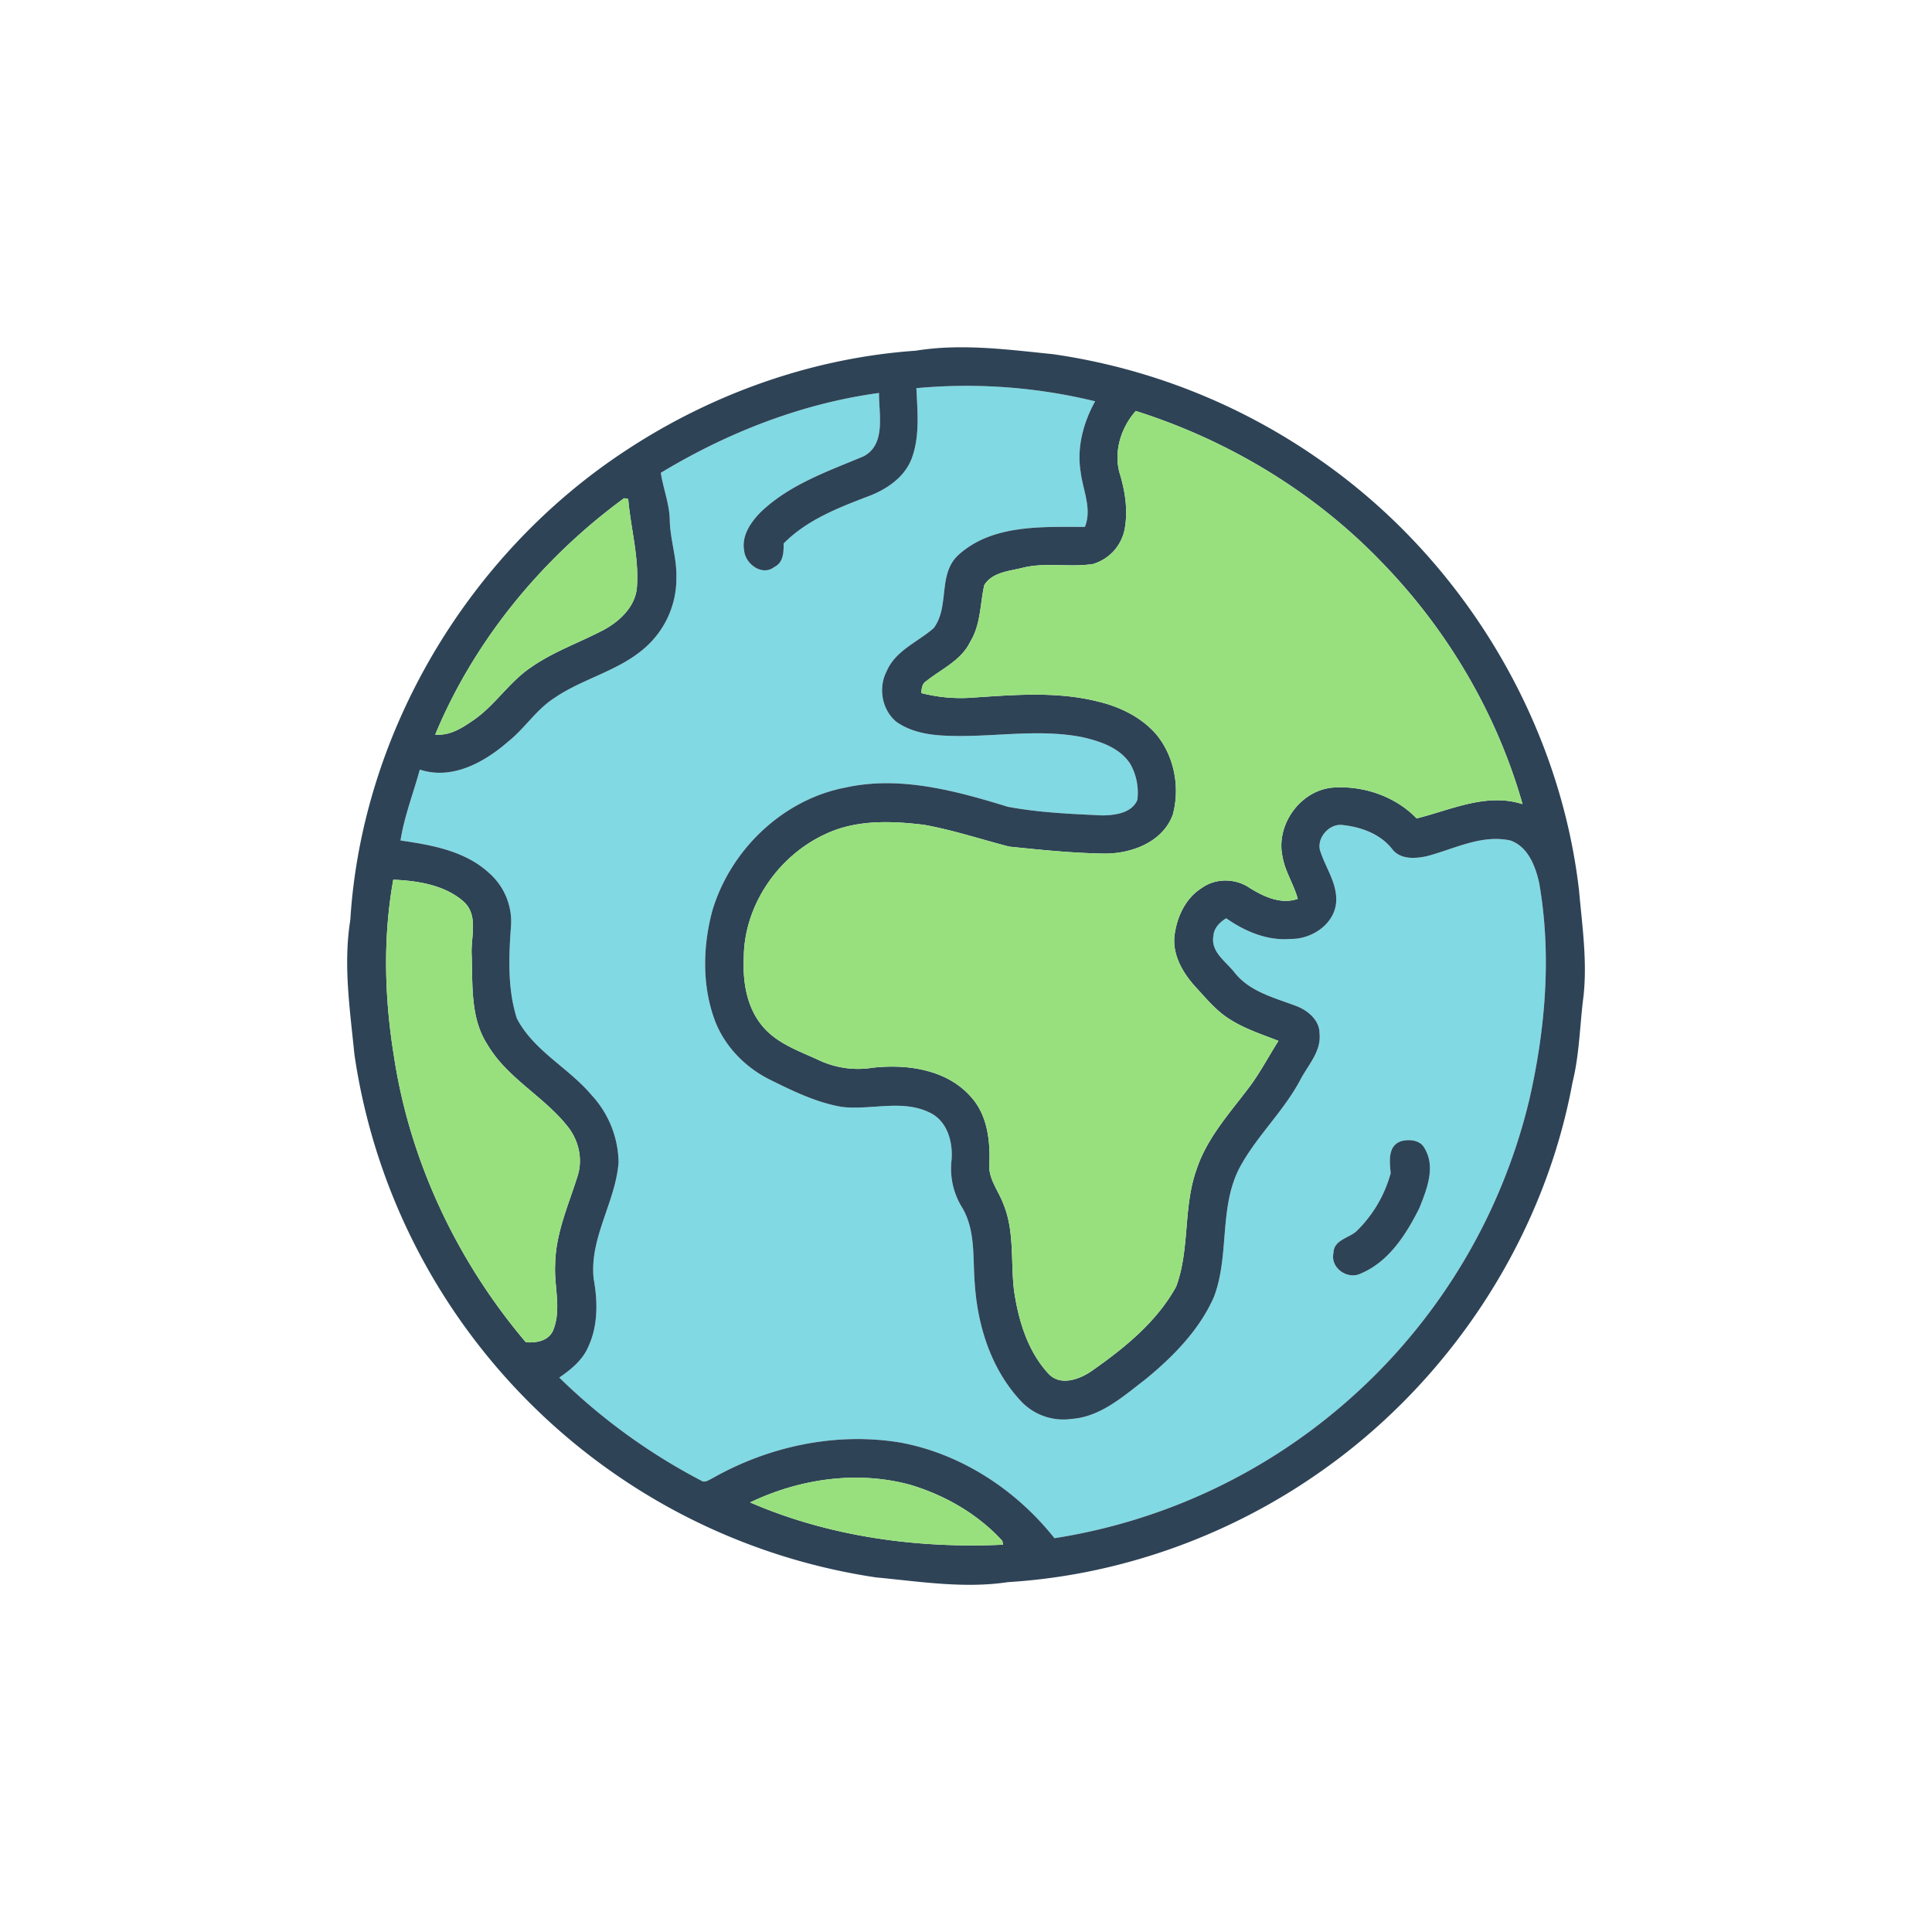 <svg xmlns="http://www.w3.org/2000/svg" viewBox="0 0 512 512"><path fill="#81d9e3" d="M242.85 102.87a143.81 143.81 0 0 1 47.37 3.48c-3.14 5.69-4.91 12.3-3.82 18.8.59 4.79 3.04 9.7 1.11 14.48-11.33.03-24.52-.73-33.52 7.44-5.56 5.12-2.24 13.62-6.54 19.38-4.24 3.72-10.19 5.96-12.5 11.5-2.27 4.37-1.21 10.23 2.63 13.36 3.61 2.53 8.06 3.4 12.39 3.62 12.3.7 24.76-2 36.99.45 4.68 1.09 9.76 2.78 12.54 7a15.5 15.5 0 0 1 1.91 9.62c-1.49 3.52-6 4.07-9.36 4.09-8.35-.39-16.75-.74-24.98-2.29-13.81-4.24-28.54-8.28-43.01-5.09-16.68 3.19-30.56 16.6-35.32 32.76-2.5 9.46-2.72 19.75.72 29.01 2.61 6.84 8.02 12.37 14.53 15.62 6.1 3.02 12.33 6.08 19.1 7.24 7.68.93 15.88-2.06 23.19 1.46 4.93 2.27 6.41 8.22 5.83 13.19a19.6 19.6 0 0 0 2.88 12.05c3.58 6.02 2.78 13.26 3.32 19.95.71 11.36 4.39 23 12.32 31.4a15.4 15.4 0 0 0 13.34 4.64c7.74-.55 13.73-6.02 19.6-10.5 7.32-6.01 14.28-13.06 18.14-21.84 4.17-10.99 1.27-23.64 6.8-34.25 4.45-8.26 11.5-14.76 15.96-23.03 2.03-4.01 5.72-7.68 5.22-12.5.03-3.58-3.17-6.2-6.27-7.34-5.73-2.17-12.18-3.74-16.19-8.76-2.27-2.96-6.46-5.53-5.66-9.79.12-2.09 1.7-3.64 3.38-4.67 4.98 3.48 10.89 6.01 17.08 5.48 5.57.1 11.66-3.91 12.07-9.81.3-4.76-2.61-8.76-4.08-13.07-1.5-3.59 2.2-7.93 5.95-7.29 4.84.54 9.84 2.37 12.94 6.31 2.15 2.87 6.16 2.61 9.3 1.91 7.21-1.91 14.4-5.81 22.07-4.14 4.67 1.65 6.64 6.82 7.62 11.27 3.33 19.06 1.66 38.72-2.63 57.48a153.82 153.82 0 0 1-50.24 81.55 153.48 153.48 0 0 1-75.59 34.6c-10.12-12.78-24.67-22.34-40.79-25.34-17.04-2.84-34.86.95-49.83 9.44-.95.45-2.02 1.35-3.07.6a159.05 159.05 0 0 1-37.54-27.27c3.11-2.12 6.18-4.63 7.7-8.18 2.6-5.62 2.51-12.02 1.42-17.98-1.17-10.87 5.8-20.29 6.6-30.89a26.83 26.83 0 0 0-7.18-17.83c-6.1-7.25-15.34-11.71-19.79-20.32-2.53-8.01-2.12-16.61-1.51-24.89a17.17 17.17 0 0 0-5.82-13.61c-6.36-5.88-15.22-7.44-23.49-8.63 1-6.43 3.42-12.53 5.11-18.79 8.51 2.82 17.05-1.88 23.34-7.36 4.47-3.52 7.53-8.57 12.37-11.65 7.53-5.14 16.87-7.09 23.82-13.15a24.4 24.4 0 0 0 8.47-18.78c.14-5.1-1.64-10-1.75-15.08-.06-4.34-1.73-8.39-2.38-12.63 17.67-10.67 37.33-18.38 57.83-21.16-.08 5.57 1.94 13.62-4.11 16.8-9.48 3.97-19.58 7.46-27.17 14.7-2.69 2.71-5.23 6.34-4.45 10.38.4 3.54 4.84 6.75 8.02 4.21 2.38-1.15 2.47-3.91 2.42-6.19 6.2-6.3 14.65-9.54 22.75-12.63 4.69-1.82 9.26-4.94 11.16-9.8 2.26-5.98 1.56-12.5 1.28-18.74m128.52 199.54c-3.68 1.21-3.11 5.45-2.82 8.48a33.83 33.83 0 0 1-9.14 15.46c-2.12 1.82-5.99 2.28-6.03 5.76-.86 3.92 3.78 7.13 7.25 5.38 7.44-3.1 12.08-10.45 15.54-17.39 1.92-4.86 4.33-10.73 1.42-15.68-1.1-2.3-4.03-2.58-6.22-2.01z"/><g fill="#2e4356"><path d="M242.67 92.94c12.12-1.97 24.35-.3 36.45.93a163.83 163.83 0 0 1 69.82 27.42c38.04 26.1 64.27 68.88 69.53 114.77.83 9.31 2.2 18.65 1.17 28-.99 7.6-1.05 15.33-2.91 22.8-7.73 42.02-33.15 80.24-68.4 104.28-23.91 16.4-52.25 26.37-81.2 28.14-11.66 1.76-23.37-.16-34.98-1.25a164.15 164.15 0 0 1-53.47-17.77 164.79 164.79 0 0 1-65.48-64.28 163.42 163.42 0 0 1-19.28-56.59c-1.17-11.8-2.99-23.72-1.09-35.55 3.1-49.96 31.4-97.23 73.18-124.56 22.8-15 49.4-24.44 76.66-26.34m.18 9.93c.28 6.24.98 12.76-1.28 18.74-1.9 4.86-6.47 7.98-11.16 9.8-8.1 3.09-16.55 6.33-22.75 12.63.05 2.28-.04 5.04-2.42 6.19-3.18 2.54-7.62-.67-8.02-4.21-.78-4.04 1.76-7.67 4.45-10.38 7.59-7.24 17.69-10.73 27.17-14.7 6.05-3.18 4.03-11.23 4.11-16.8-20.5 2.78-40.16 10.49-57.83 21.16.65 4.24 2.32 8.29 2.38 12.63.11 5.08 1.89 9.98 1.75 15.08a24.4 24.4 0 0 1-8.47 18.78c-6.95 6.06-16.29 8.01-23.82 13.15-4.84 3.08-7.9 8.13-12.37 11.65-6.29 5.48-14.83 10.18-23.34 7.36-1.69 6.26-4.11 12.36-5.11 18.79 8.27 1.19 17.13 2.75 23.49 8.63a17.17 17.17 0 0 1 5.82 13.61c-.61 8.28-1.02 16.88 1.51 24.89 4.45 8.61 13.69 13.07 19.79 20.32a26.83 26.83 0 0 1 7.18 17.83c-.8 10.6-7.77 20.02-6.6 30.89 1.09 5.96 1.18 12.36-1.42 17.98-1.52 3.55-4.59 6.06-7.7 8.18a159.05 159.05 0 0 0 37.54 27.27c1.05.75 2.12-.15 3.07-.6 14.97-8.49 32.79-12.28 49.83-9.44 16.12 3 30.67 12.56 40.79 25.34a153.48 153.48 0 0 0 75.59-34.6 153.82 153.82 0 0 0 50.24-81.55c4.29-18.76 5.96-38.42 2.63-57.48-.98-4.45-2.95-9.62-7.62-11.27-7.67-1.67-14.86 2.23-22.07 4.14-3.14.7-7.15.96-9.3-1.91-3.1-3.94-8.1-5.77-12.94-6.31-3.75-.64-7.45 3.7-5.95 7.29 1.47 4.31 4.38 8.31 4.08 13.07-.41 5.9-6.5 9.91-12.07 9.81-6.19.53-12.1-2-17.08-5.48-1.68 1.03-3.26 2.58-3.38 4.67-.8 4.26 3.39 6.83 5.66 9.79 4.01 5.02 10.46 6.59 16.19 8.76 3.1 1.14 6.3 3.76 6.27 7.34.5 4.82-3.19 8.49-5.22 12.5-4.46 8.27-11.51 14.77-15.96 23.03-5.53 10.61-2.63 23.26-6.8 34.25-3.86 8.78-10.82 15.83-18.14 21.84-5.87 4.48-11.86 9.95-19.6 10.5a15.4 15.4 0 0 1-13.34-4.64c-7.93-8.4-11.61-20.04-12.32-31.4-.54-6.69.26-13.93-3.32-19.95a19.6 19.6 0 0 1-2.88-12.05c.58-4.97-.9-10.92-5.83-13.19-7.31-3.52-15.51-.53-23.19-1.46-6.77-1.16-13-4.22-19.1-7.24-6.51-3.25-11.92-8.78-14.53-15.62-3.44-9.26-3.22-19.55-.72-29.01 4.76-16.16 18.64-29.57 35.32-32.76 14.47-3.19 29.2.85 43.01 5.09 8.23 1.55 16.63 1.9 24.98 2.29 3.36-.02 7.87-.57 9.36-4.09a15.5 15.5 0 0 0-1.91-9.62c-2.78-4.22-7.86-5.91-12.54-7-12.23-2.45-24.69.25-36.99-.45-4.33-.22-8.78-1.09-12.39-3.62-3.84-3.13-4.9-8.99-2.63-13.36 2.31-5.54 8.26-7.78 12.5-11.5 4.3-5.76.98-14.26 6.54-19.38 9-8.17 22.19-7.41 33.52-7.44 1.93-4.78-.52-9.69-1.11-14.48-1.09-6.5.68-13.11 3.82-18.8a143.81 143.81 0 0 0-47.37-3.48m58.14 6.04c-4.01 4.52-6.03 11.11-4.12 16.99 1.34 4.58 2.06 9.45 1.2 14.2a12 12 0 0 1-8.44 9.37c-6.15.95-12.48-.52-18.58.99-3.58.91-8.06 1.14-10.21 4.6-1.13 5.05-.92 10.54-3.76 15.08-2.36 4.89-7.56 7.13-11.59 10.35-1.17.66-1.2 2.01-1.38 3.17a42.12 42.12 0 0 0 12.85 1.27c11.3-.74 22.87-1.82 33.99.98 5.79 1.37 11.48 4.12 15.44 8.67 4.83 5.8 6.4 14.16 4.39 21.38-2.65 7.12-10.66 10.19-17.74 10.25-8.56-.09-17.09-.98-25.59-1.85-7.53-1.94-14.93-4.41-22.6-5.78-8.63-1.04-17.83-1.39-25.9 2.37-12.67 5.72-21.85 19-21.84 33.02-.29 6.29.8 13.07 4.99 18.01 3.8 4.57 9.61 6.52 14.84 8.94a24.3 24.3 0 0 0 14.13 2.06c9.19-1.07 19.79.38 26.23 7.69 4.25 4.68 5.1 11.23 4.91 17.31-.53 4.13 2.32 7.42 3.69 11.07 3.03 7.31 1.89 15.42 2.85 23.1 1.18 7.87 3.6 15.97 9.13 21.92 3.12 3.35 8.25 1.48 11.46-.77 8.64-6.06 17.22-12.97 22.37-22.37 3.64-9.89 1.82-20.89 5.33-30.83 2.65-8.2 8.5-14.73 13.62-21.46 3.11-4.01 5.43-8.54 8.15-12.8-4.36-1.71-8.87-3.16-12.85-5.69-3.66-2.25-6.38-5.65-9.27-8.76-3.28-3.65-6.03-8.4-5.43-13.48.62-4.88 2.88-9.84 7.16-12.54 3.62-2.67 8.88-2.65 12.59-.17 3.76 2.38 8.43 4.58 12.91 3.01-1.04-3.87-3.39-7.27-4.05-11.25-1.79-8.34 4.66-17.42 13.22-18.23 8.1-.62 16.63 2.25 22.33 8.16 9.13-2.26 18.52-6.87 28.07-3.78-6.76-23.82-19.68-45.84-36.86-63.64-17.95-18.85-40.86-32.71-65.64-40.56m-135.61 23.12c-21.76 15.95-39.66 37.66-50.04 62.64 3.65.36 6.86-1.56 9.73-3.55 6.02-3.95 9.79-10.4 15.79-14.36 5.94-4.14 12.83-6.5 19.18-9.86 4.42-2.39 8.67-6.51 8.78-11.85.46-7.69-1.69-15.21-2.34-22.83l-1.1-.19m-61.16 101.1c-2.77 15.44-2.34 31.35.18 46.79 4.22 27.88 16.74 54.3 34.95 75.79 2.74.2 5.95-.29 7.22-3.11 2.32-5.61.21-11.75.56-17.59.11-8.05 3.46-15.5 5.84-23.05 1.59-4.59.44-9.74-2.57-13.47-6.31-7.98-16.01-12.77-21.24-21.69-4.55-7.03-3.88-15.74-4.16-23.73-.29-4.7 1.9-10.37-2.06-14.07-5.05-4.49-12.19-5.58-18.72-5.87m94.57 165.03c20.99 9.1 44.29 12.25 67.05 11.2l-.23-1.04c-6.49-7.07-15.11-12.04-24.27-14.8-14.15-3.88-29.43-1.64-42.55 4.64z"/><path d="M371.37 302.41c2.19-.57 5.12-.29 6.22 2.01 2.91 4.95.5 10.82-1.42 15.68-3.46 6.94-8.1 14.29-15.54 17.39-3.47 1.75-8.11-1.46-7.25-5.38.04-3.48 3.91-3.94 6.03-5.76a33.83 33.83 0 0 0 9.14-15.46c-.29-3.03-.86-7.27 2.82-8.48z"/></g><g fill="#98e07d"><path d="M300.99 108.91c24.78 7.85 47.69 21.71 65.64 40.56 17.18 17.8 30.1 39.82 36.86 63.64-9.55-3.09-18.94 1.52-28.07 3.78-5.7-5.91-14.23-8.78-22.33-8.16-8.56.81-15.01 9.89-13.22 18.23.66 3.98 3.01 7.38 4.05 11.25-4.48 1.57-9.15-.63-12.91-3.01-3.71-2.48-8.97-2.5-12.59.17-4.28 2.7-6.54 7.66-7.16 12.54-.6 5.08 2.15 9.83 5.43 13.48 2.89 3.11 5.61 6.51 9.27 8.76 3.98 2.53 8.49 3.98 12.85 5.69-2.72 4.26-5.04 8.79-8.15 12.8-5.12 6.73-10.97 13.26-13.62 21.46-3.51 9.94-1.69 20.94-5.33 30.83-5.15 9.4-13.73 16.31-22.37 22.37-3.21 2.25-8.34 4.12-11.46.77-5.53-5.95-7.95-14.05-9.13-21.92-.96-7.68.18-15.79-2.85-23.1-1.37-3.65-4.22-6.94-3.69-11.07.19-6.08-.66-12.63-4.91-17.31-6.44-7.31-17.04-8.76-26.23-7.69-4.8.77-9.74 0-14.13-2.06-5.23-2.42-11.04-4.37-14.84-8.94-4.19-4.94-5.28-11.72-4.99-18.01-.01-14.02 9.17-27.3 21.84-33.02 8.07-3.76 17.27-3.41 25.9-2.37 7.67 1.37 15.07 3.84 22.6 5.78 8.5.87 17.03 1.76 25.59 1.85 7.08-.06 15.09-3.13 17.74-10.25 2.01-7.22.44-15.58-4.39-21.38-3.96-4.55-9.65-7.3-15.44-8.67-11.12-2.8-22.69-1.72-33.99-.98-4.33.27-8.66-.22-12.85-1.27.18-1.16.21-2.51 1.38-3.17 4.03-3.22 9.23-5.46 11.59-10.35 2.84-4.54 2.63-10.03 3.76-15.08 2.15-3.46 6.63-3.69 10.21-4.6 6.1-1.51 12.43-.04 18.58-.99a12 12 0 0 0 8.44-9.37c.86-4.75.14-9.62-1.2-14.2-1.91-5.88.11-12.47 4.12-16.99zM165.38 132.03l1.1.19c.65 7.62 2.8 15.14 2.34 22.83-.11 5.34-4.36 9.46-8.78 11.85-6.35 3.36-13.24 5.72-19.18 9.86-6 3.96-9.77 10.41-15.79 14.36-2.87 1.99-6.08 3.91-9.73 3.55 10.38-24.98 28.28-46.69 50.04-62.64zM104.22 233.13c6.53.29 13.67 1.38 18.72 5.87 3.96 3.7 1.77 9.37 2.06 14.07.28 7.99-.39 16.7 4.16 23.73 5.23 8.92 14.93 13.71 21.24 21.69 3.01 3.73 4.16 8.88 2.57 13.47-2.38 7.55-5.73 15-5.84 23.05-.35 5.84 1.76 11.98-.56 17.59-1.27 2.82-4.48 3.31-7.22 3.11-18.21-21.49-30.73-47.91-34.95-75.79-2.52-15.44-2.95-31.35-.18-46.79zM198.79 398.16c13.12-6.28 28.4-8.52 42.55-4.64 9.16 2.76 17.78 7.73 24.27 14.8l.23 1.04c-22.76 1.05-46.06-2.1-67.05-11.2z"/></g></svg>